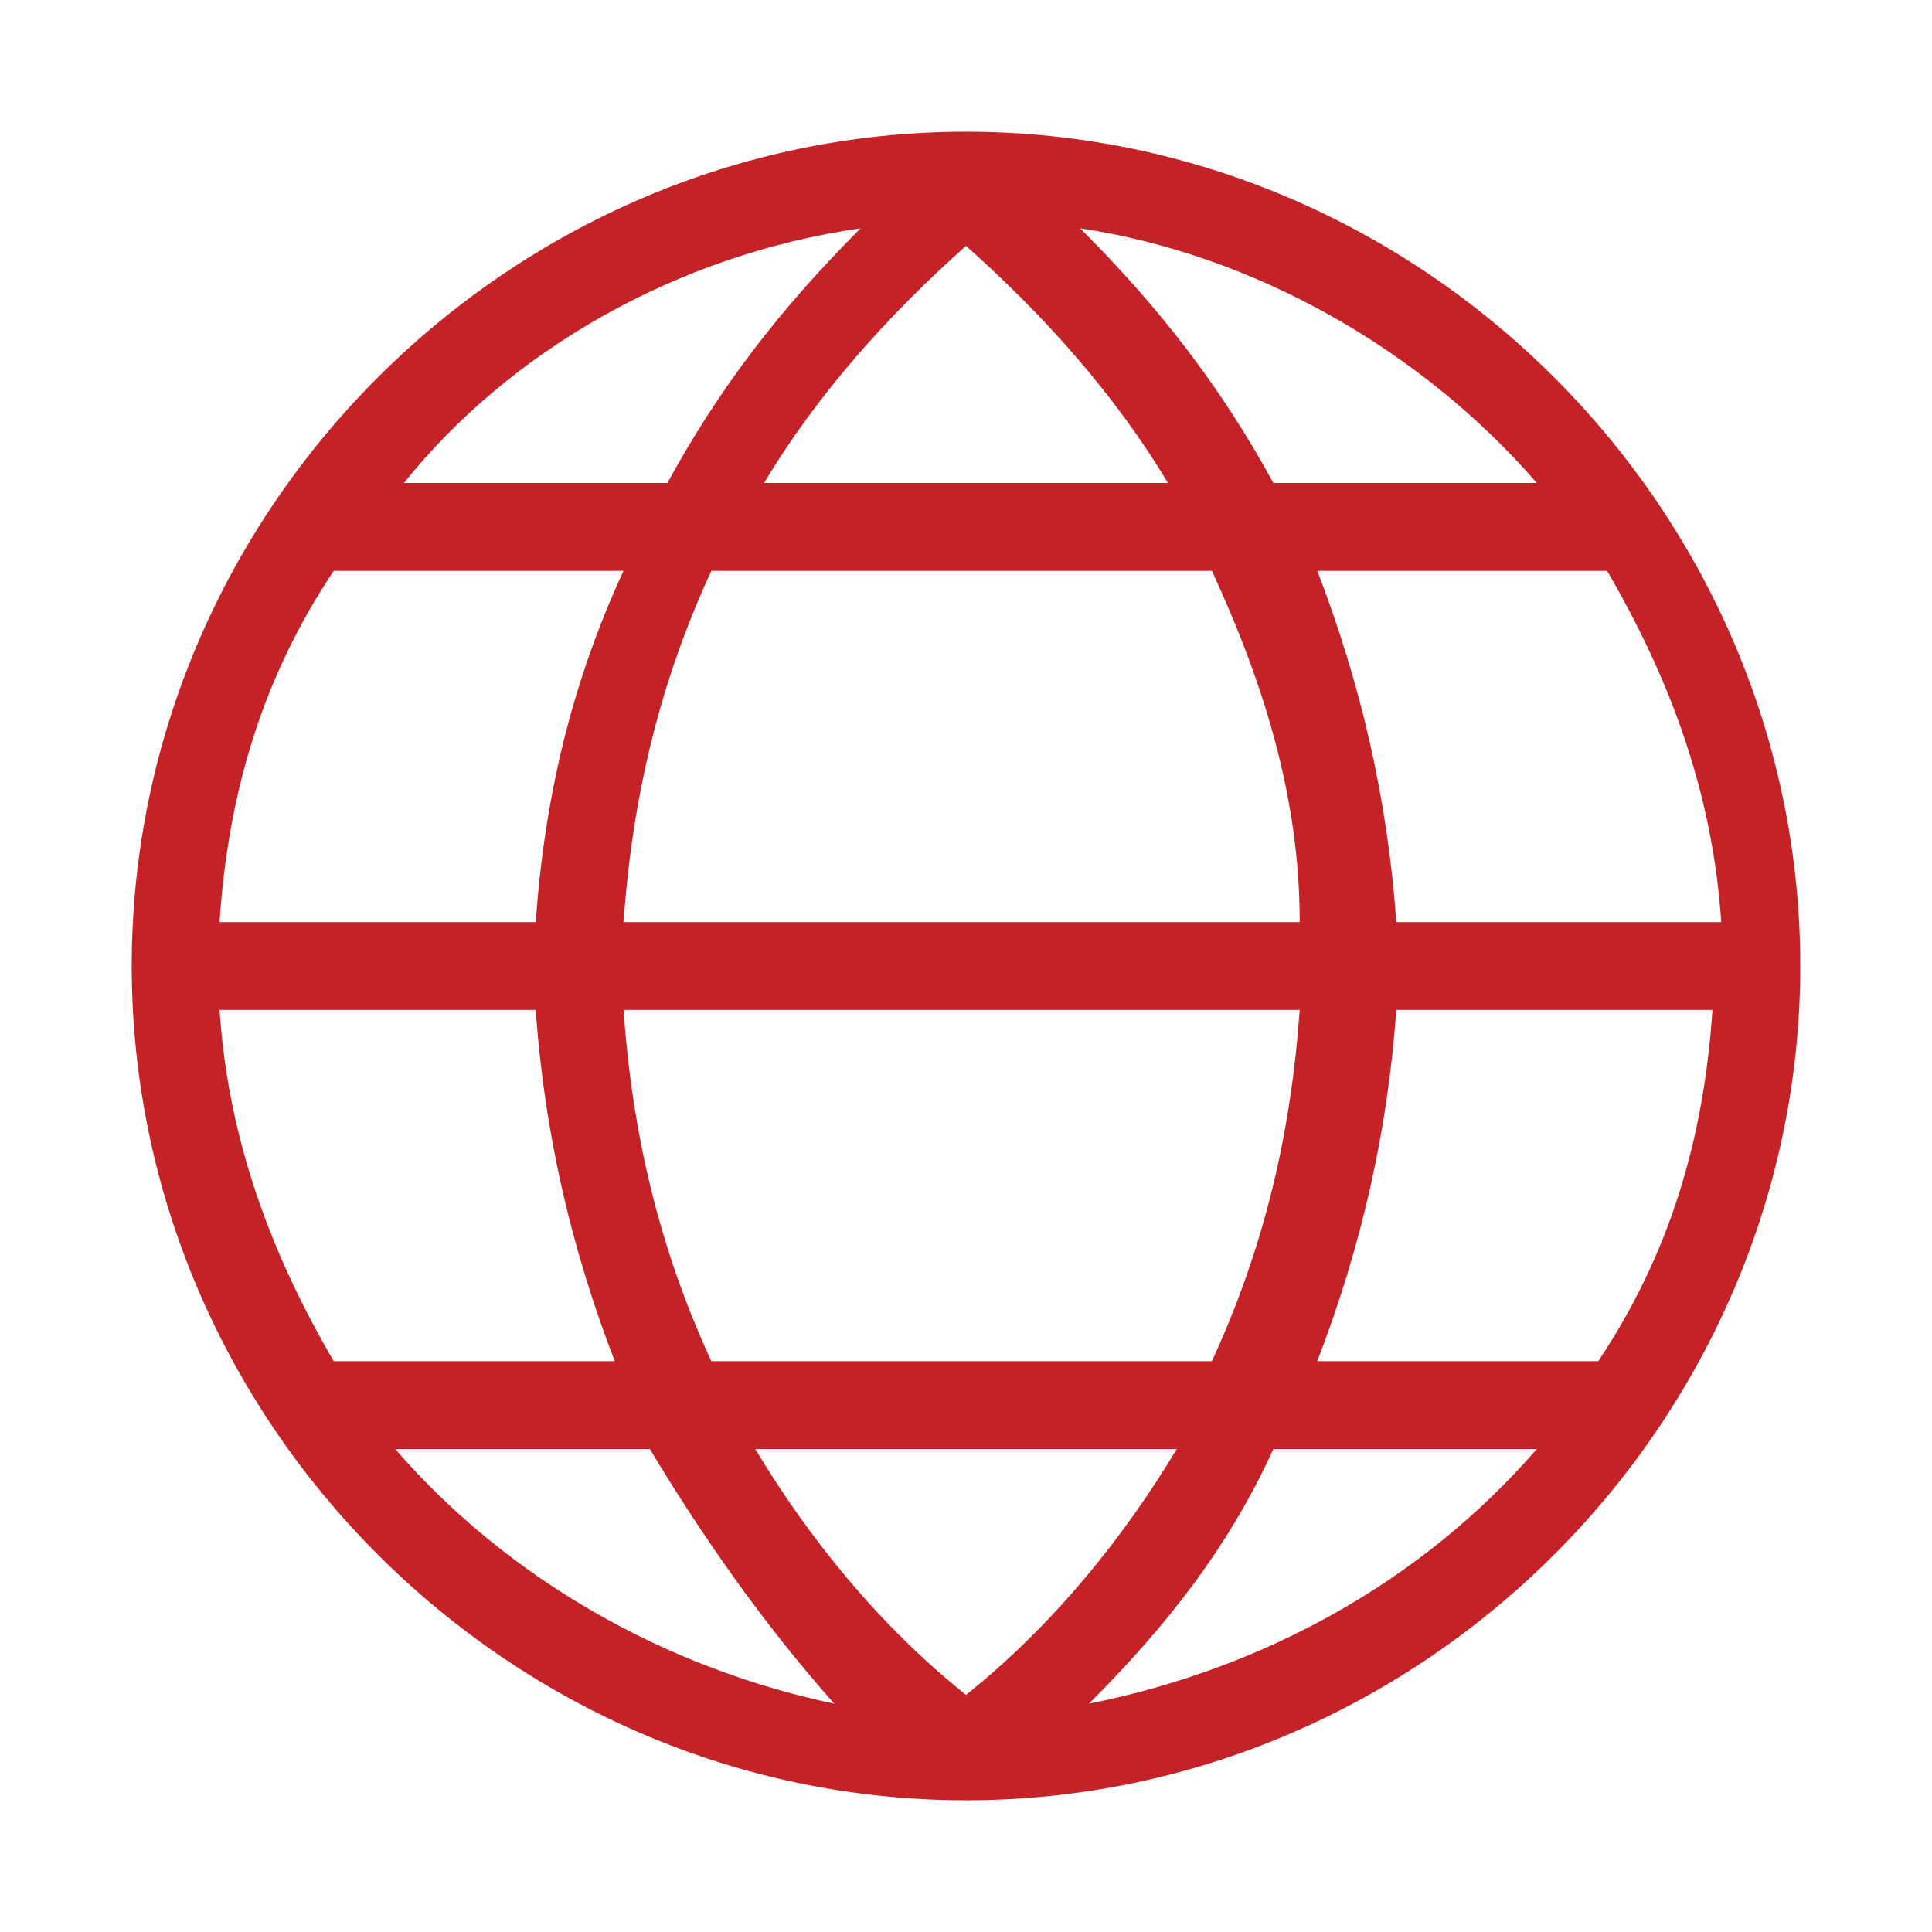 <svg version="1.2" xmlns="http://www.w3.org/2000/svg" xmlns:xlink="http://www.w3.org/1999/xlink" overflow="visible" preserveAspectRatio="none" viewBox="0 0 22 22" xml:space="preserve" y="0px" x="0px" id="Layer_1_1574776134025" width="20" height="20"><g transform="translate(1, 1)"><style type="text/css">
	.st0_1574776134025{fill:#C52228;}
</style><path d="M10,0.5c-5.2,0-9.5,4.3-9.5,9.5s4.3,9.5,9.5,9.5s9.5-4.3,9.5-9.5S15.2,0.5,10,0.5z M10,18.3  c-1-0.8-1.8-1.8-2.4-2.8h4.8C11.8,16.5,11,17.5,10,18.3z M7.1,14.5c-0.6-1.3-0.9-2.6-1-4h7.7c-0.1,1.4-0.4,2.7-1,4H7.1z M1.5,10.5  h3.6c0.1,1.4,0.4,2.7,0.9,4H2.8C2.1,13.3,1.6,12,1.5,10.5z M10,1.8c0.9,0.8,1.7,1.7,2.3,2.7H7.7C8.3,3.5,9.1,2.6,10,1.8z M12.8,5.5  c0.6,1.3,1,2.6,1,4H6.1c0.1-1.4,0.4-2.7,1-4H12.8z M5.1,9.5H1.5c0.1-1.5,0.5-2.8,1.3-4h3.3C5.5,6.8,5.2,8.1,5.1,9.5z M14.9,10.5h3.6  c-0.1,1.5-0.5,2.8-1.3,4H14C14.5,13.2,14.8,11.9,14.9,10.5z M14.9,9.5c-0.1-1.4-0.4-2.7-0.9-4h3.3c0.7,1.2,1.2,2.5,1.3,4H14.9z   M16.5,4.5h-3c-0.6-1.1-1.3-2-2.2-2.9C13.3,1.9,15.2,3,16.5,4.5z M8.8,1.6C7.9,2.5,7.2,3.4,6.6,4.5h-3C4.8,3,6.7,1.9,8.8,1.6z   M3.5,15.5h2.9c0.6,1,1.3,2,2.1,2.9C6.6,18,4.8,17,3.5,15.5z M11.4,18.4c0.9-0.9,1.6-1.8,2.1-2.9h3C15.2,17,13.4,18,11.4,18.4z" class="st0_1574776134025" vector-effect="non-scaling-stroke"/></g></svg>
